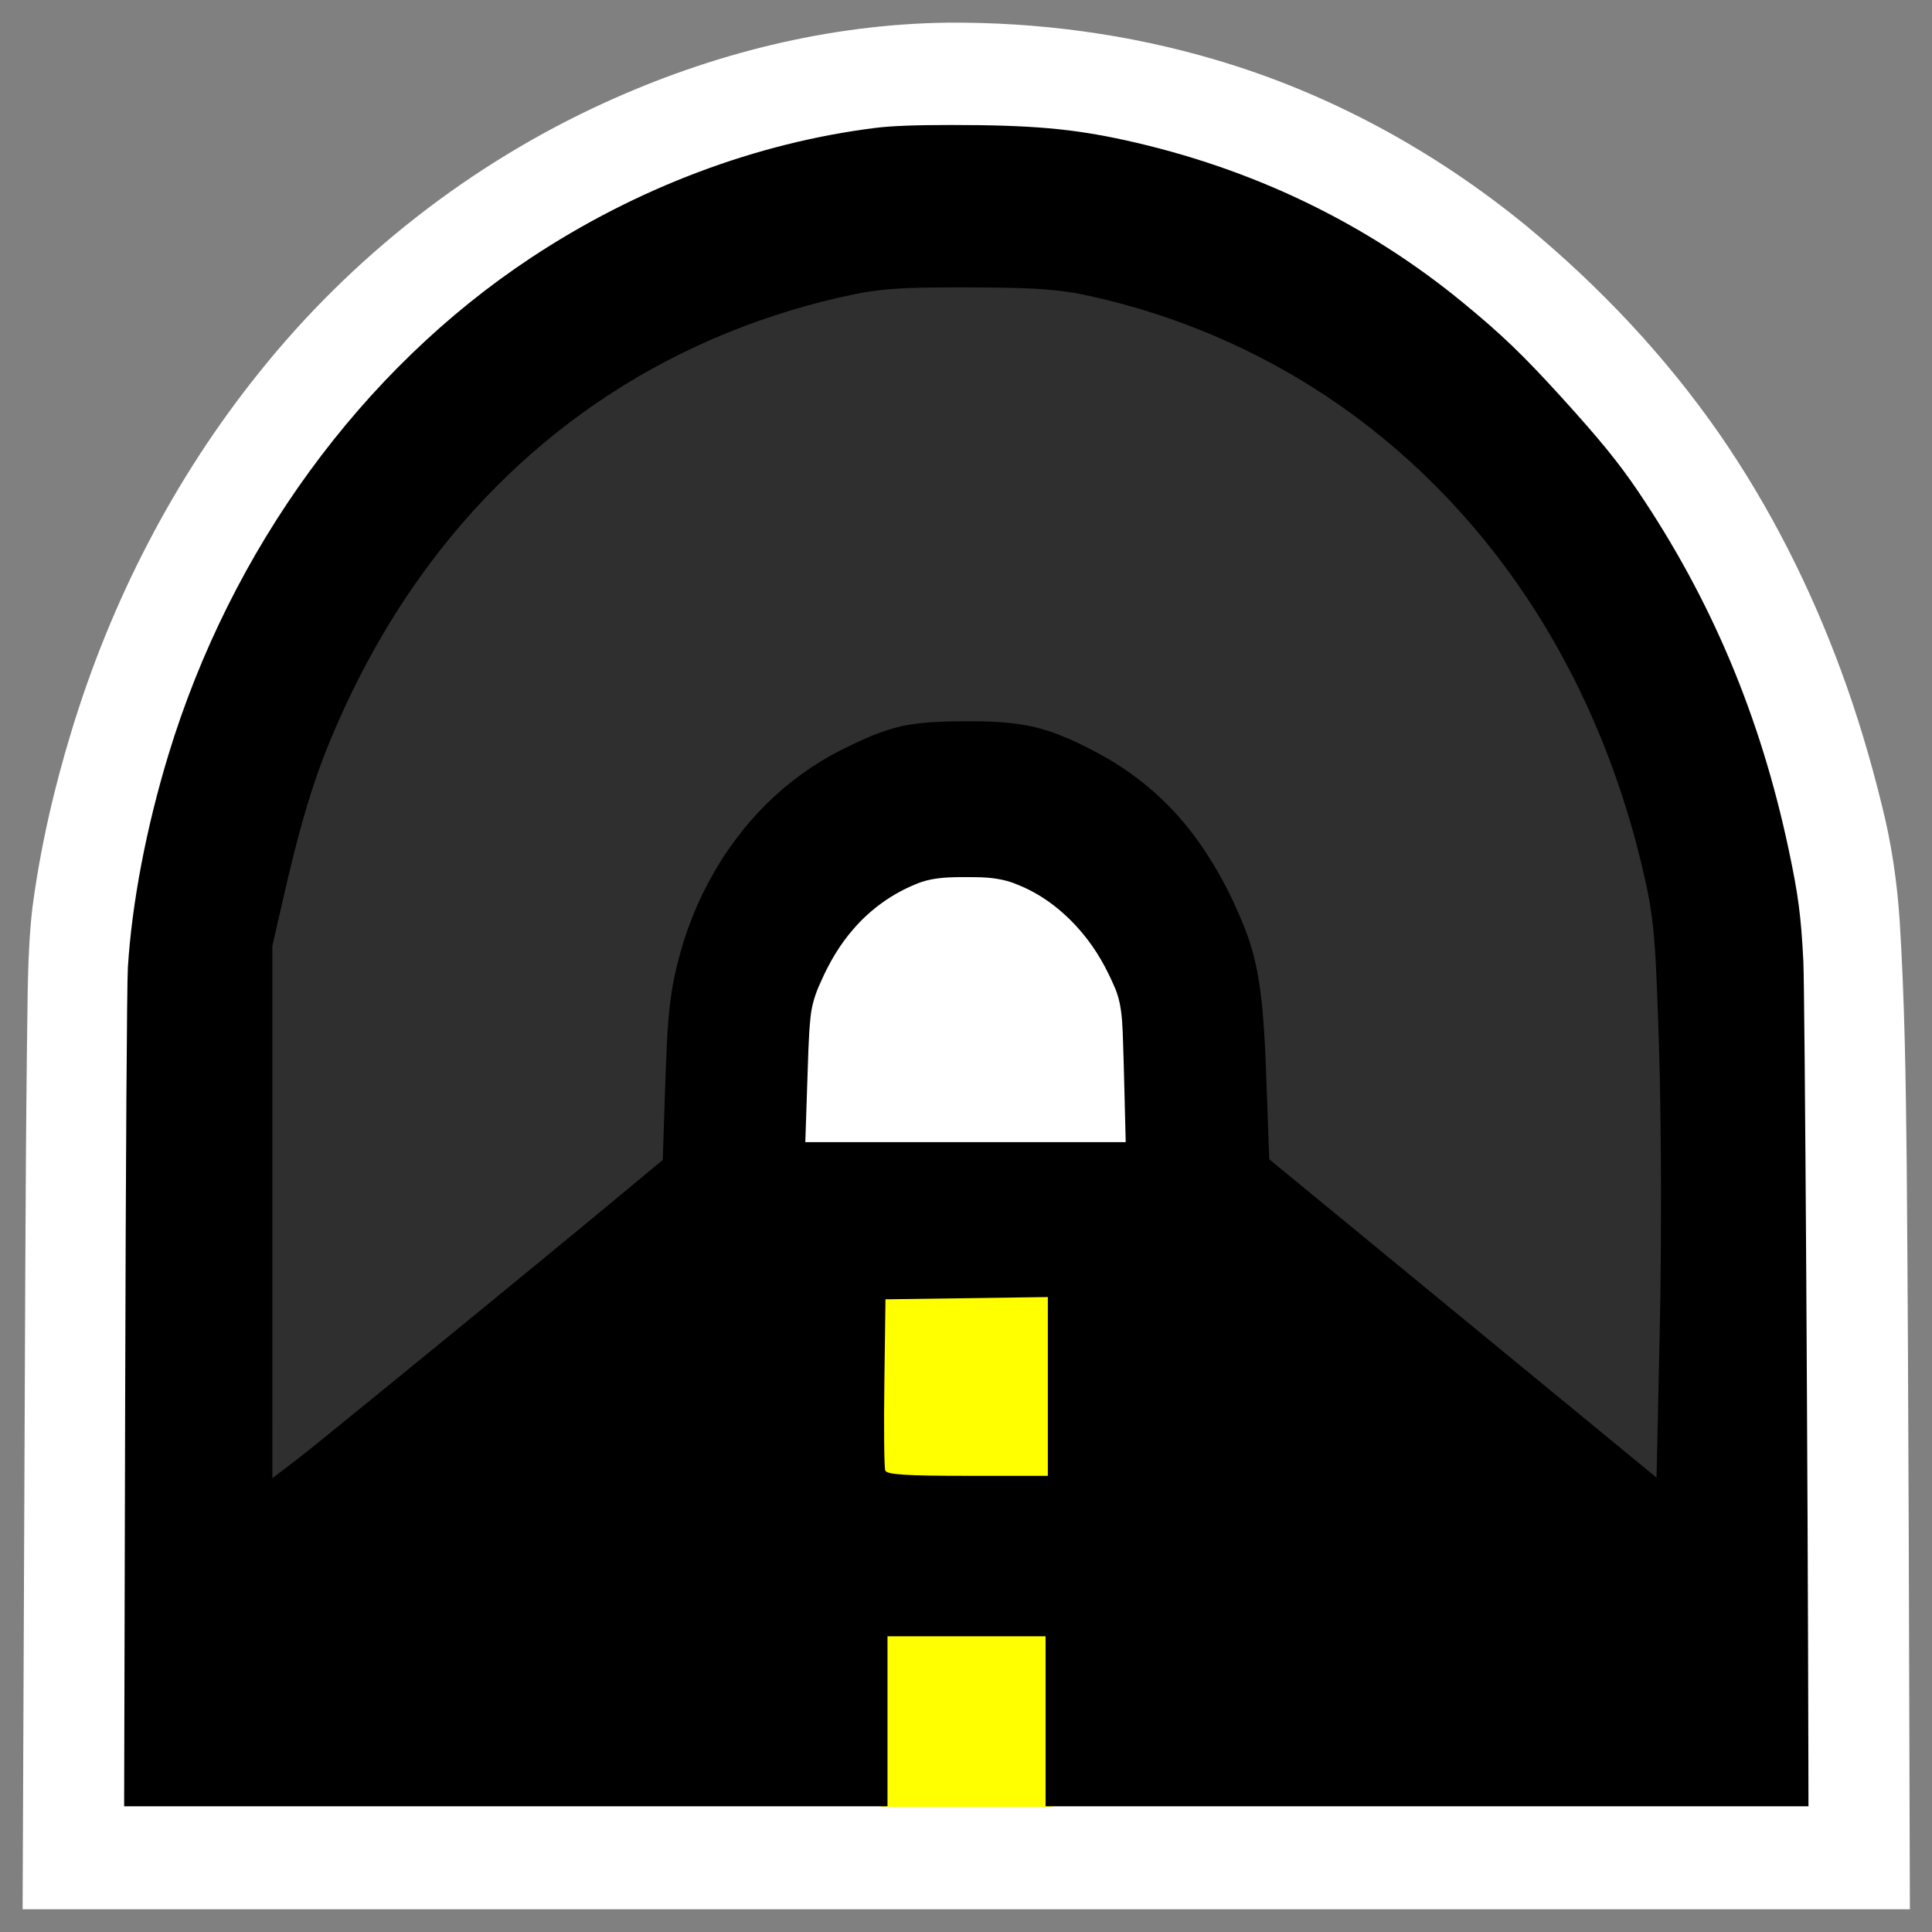 <?xml version="1.0" encoding="UTF-8" standalone="no"?>
<!-- Created with Inkscape (http://www.inkscape.org/) -->

<svg
   version="1.1"
   id="svg64"
   width="512"
   height="512"
   viewBox="0 0 512 512"
   sodipodi:docname="chisel.svg"
   inkscape:version="1.2.2 (b0a8486541, 2022-12-01)"
   inkscape:export-filename="../GIT Icons/chisel.png"
   inkscape:export-xdpi="96"
   inkscape:export-ydpi="96"
   xmlns:inkscape="http://www.inkscape.org/namespaces/inkscape"
   xmlns:sodipodi="http://sodipodi.sourceforge.net/DTD/sodipodi-0.dtd"
   xmlns="http://www.w3.org/2000/svg"
   xmlns:svg="http://www.w3.org/2000/svg"
   xmlns:rdf="http://www.w3.org/1999/02/22-rdf-syntax-ns#"
   xmlns:cc="http://creativecommons.org/ns#"
   xmlns:dc="http://purl.org/dc/elements/1.1/">
  <rect x="0" y="0" width="512" height="512" fill="#808080" stroke="none"/>
  <defs
     id="defs68" />
  <sodipodi:namedview
     pagecolor="#8c8c8c"
     bordercolor="#666666"
     borderopacity="1"
     objecttolerance="10"
     gridtolerance="10"
     guidetolerance="10"
     inkscape:pageopacity="0"
     inkscape:pageshadow="2"
     inkscape:window-width="1366"
     inkscape:window-height="695"
     id="namedview66"
     showgrid="false"
     inkscape:zoom="0.83071755"
     inkscape:cx="300.94465"
     inkscape:cy="254.59917"
     inkscape:window-x="0"
     inkscape:window-y="24"
     inkscape:window-maximized="1"
     inkscape:current-layer="svg64"
     inkscape:pagecheckerboard="0"
     inkscape:showpageshadow="0"
     inkscape:deskcolor="#8c8c8c" />
  <g
     id="g479"
     transform="matrix(0.913,0,0,0.922,22.353,19.952)">
    <path
       id="path4496-3"
       style="fill:#ffffff;fill-opacity:1;stroke-width:2.093"
       d="M 250.348,-15.123 C 216.024,-14.659 182.046,-6.196 150.854,7.955 112.046,25.501 77.489,52.302 50.731,85.427 26.056,115.822 7.694,151.19 -3.753,188.592 c -5.11,16.552 -9.032,33.494 -11.322,50.671 -1.569,13.486 -1.331,27.085 -1.592,40.636 -0.5,43.256 -0.536,86.516 -0.757,129.774 -0.164,39.159 -0.33,78.319 -0.493,117.478 182.601,0 365.202,0 547.803,0 -0.245,-71.522 -0.323,-143.046 -0.923,-214.567 -0.259,-23.158 -0.561,-46.332 -2.03,-69.449 -0.74,-11.229 -2.39,-22.407 -5.176,-33.315 C 518.505,196.701 514.611,183.725 509.88,171.056 500.972,147.13 489.307,124.179 474.695,103.222 458.939,80.732 439.808,60.689 418.582,43.303 392.034,21.769 361.365,5.17 328.511,-4.41 303.183,-11.858 276.732,-15.334 250.348,-15.123 Z m 2.752,106.777 c 8.22,0.084 16.38,0.416 24.59,1.136 2.097,0.176 4.179,0.484 6.258,0.807 0.388,0.074 1.182,0.209 1.726,0.306 2.263,0.388 4.736,0.96 7.069,1.535 10.008,2.517 19.746,6.07 29.116,10.385 25.379,11.816 47.545,30.156 64.557,52.333 2.927,3.795 5.769,7.841 8.33,11.748 7.448,11.369 13.718,23.612 18.668,36.205 3.644,9.265 6.68,18.941 8.94,28.706 1.152,4.782 1.934,9.648 2.335,14.55 0.079,1.032 0.195,2.318 0.275,3.399 0.686,8.799 1.036,17.779 1.305,26.591 0.555,20.211 0.603,40.433 0.398,60.65 -17.513,-14.259 -35.001,-28.554 -52.496,-42.842 -0.564,-14.629 -0.659,-29.361 -3.3,-43.806 -2.897,-14.411 -8.669,-28.138 -16.087,-40.788 -9.975,-16.65 -23.922,-30.945 -40.502,-41.066 -11.885,-7.322 -25.041,-12.726 -38.804,-15.213 -9.623,-1.523 -19.403,-1.129 -29.102,-0.887 -11.73,0.55 -23.385,3.306 -33.995,8.373 -14.398,6.466 -27.739,15.501 -38.511,27.088 -14.728,15.612 -25.556,34.909 -31.068,55.66 -3.349,13.014 -4.351,26.48 -4.973,39.859 -0.157,3.725 -0.25,7.453 -0.277,11.182 -17.374,14.121 -34.742,28.248 -52.137,42.344 -0.047,-28.417 -0.082,-56.834 0.041,-85.25 0.212,-2.428 0.979,-4.762 1.402,-7.155 2.598,-12.113 5.512,-24.194 9.733,-35.858 4.279,-12.063 9.633,-23.756 16.144,-34.781 4.968,-8.412 10.743,-16.565 17.112,-24.07 5.838,-6.939 12.244,-13.532 18.941,-19.549 4.446,-3.972 9.158,-7.852 13.902,-11.322 10.548,-7.754 22.127,-14.074 34.297,-18.885 3.628,-1.448 7.359,-2.789 11.126,-4.031 5.731,-1.881 11.569,-3.547 17.534,-4.797 1.236,-0.265 2.595,-0.521 3.709,-0.722 3.77,-0.67 7.578,-1.109 11.394,-1.412 0.876,-0.052 2.036,-0.149 3.026,-0.187 1.511,-0.084 2.908,-0.129 4.462,-0.172 1.62,-0.039 3.24,-0.056 4.86,-0.062 z m 1.729,169.898 c 1.808,0.046 3.633,-0.092 5.429,0.051 1.89,0.899 3.512,2.293 5.006,3.742 2.178,2.207 4.005,4.821 5.132,7.713 0.068,0.61 0.093,0.978 0.121,1.519 0.025,0.543 0.03,1.016 0.047,1.559 -9.746,0 -19.492,0 -29.238,0 0.09,-0.584 0.178,-1.073 0.322,-1.723 0.59,-2.859 1.83,-5.609 3.838,-7.755 1.845,-2.073 4.031,-3.97 6.637,-4.994 0.887,-0.17 1.806,-0.132 2.705,-0.112 z" />
    <g
       id="g454"
       transform="translate(-1.35e-5,0.8)">
      <path
         id="rect1198"
         style="fill:#ffff00;stroke-width:1.196"
         d="m 231.142,446.267 c 0,16.882 0,33.765 0,50.647 16.609,0 33.219,0 49.828,0 0,-17.544 0,-35.087 0,-52.631 -16.609,-1e-5 -33.219,0 -49.828,0 0,0.661 0,1.322 0,1.984 z" />
      <path
         style="fill:#000000;stroke-width:0.52"
         d="M 11.845,380.13 C 12.017,312.476 12.348,260.221 12.635,255.653 13.796,237.161 17.967,215.482 24.386,194.568 42.547,135.394 80.537,83.81 129.637,51.656 c 30.724,-20.12 65.338,-33.044 99.997,-37.336 4.613,-0.571 11.522,-0.834 21.945,-0.833 23.265,3.74e-4 35.22,1.037 50.594,4.386 36.768,8.011 69.801,23.741 97.967,46.652 11.162,9.08 17.477,15.083 28.517,27.113 11.051,12.042 16.692,18.887 22.177,26.914 21.331,31.216 35.581,64.687 43.803,102.894 2.845,13.218 3.654,19.271 4.322,32.307 0.417,8.144 1.302,147.061 1.466,230.087 l 0.025,12.896 H 389.73 279.009 v -24.434 -24.434 h -22.942 -22.942 v 24.434 24.434 H 122.338 11.55 Z M 279.009,375.922 V 351.217 h -22.942 -22.942 v 24.705 24.705 h 22.942 22.942 z m 177.213,-28.371 c 0.348,-57.294 -0.111,-90.422 -1.375,-99.229 -5.883,-40.974 -19.425,-74.673 -42.877,-106.695 -6.498,-8.872 -21.239,-24.86 -29.721,-32.235 C 353.26,84.189 319.149,67.971 283.997,62.678 269.513,60.498 250.171,60.036 236.727,61.551 176.088,68.383 121.613,104.058 88.748,158.46 73.696,183.375 65.057,206.231 58.373,238.82 l -2.283,11.131 -0.133,74.223 c -0.099,55.328 0.012,74.383 0.439,74.849 0.646,0.704 2.353,-0.655 69.126,-55.031 l 41.769,-34.015 v -15.409 c 0,-23.295 0.922,-32.408 4.513,-44.614 6.399,-21.748 19.645,-40.391 37.131,-52.259 8.658,-5.876 19.877,-10.961 28.427,-12.883 9.556,-2.149 24.318,-2.368 34.664,-0.513 10.455,1.874 25.099,8.554 34.405,15.693 8.662,6.646 16.839,15.822 23.042,25.859 3.121,5.05 8.865,17.742 10.825,23.919 3.04,9.579 3.767,16.952 4.346,44.055 l 0.346,16.182 55.161,45.02 c 30.339,24.761 55.293,45.028 55.455,45.039 0.162,0.011 0.438,-23.621 0.614,-52.514 z M 300.939,295.969 c -0.022,-12.136 -0.842,-26.623 -1.712,-30.271 -2.576,-10.799 -10.888,-22.346 -20.625,-28.652 -22.165,-14.354 -51.221,-4.852 -62.671,20.497 -4.01,8.878 -4.373,11.23 -4.626,30.01 l -0.222,16.425 h 44.935 44.935 z"
         id="path74"
         inkscape:connector-curvature="0" />
      <path
         id="path4335"
         style="fill:#ffff00;fill-opacity:1;stroke-width:2.093"
         d="m 231.154,351.616 c 0,16.977 0,33.955 0,50.932 16.434,0 32.867,0 49.301,0 0,-17.638 0,-35.277 0,-52.915 -16.434,0 -32.867,0 -49.301,0 0,0.661 0,1.322 0,1.984 z" />
      <path
         style="fill:#000000;fill-opacity:1;stroke-width:2.093"
         d="M 12.717,372.211 C 13.222,252.438 13.323,247.876 15.775,234.023 27.956,165.22 61.311,106.433 110.907,66.36 151.846,33.281 204.491,13.723 252.477,13.768 c 73.118,0.067 135.703,30.285 185.437,89.535 26.646,31.744 46.589,74.276 56.537,120.572 3.717,17.298 4.661,48.55 5.02,166.244 l 0.324,105.954 -110.064,-2.2e-4 -110.064,-2.1e-4 v -24.499 -24.499 l -23.564,0.324 -23.564,0.324 -0.323,24.175 -0.323,24.175 H 122.044 12.196 Z m 266.949,3.855 v -25.693 l -23.564,0.324 -23.564,0.324 -0.324,23.843 c -0.178,13.114 -0.061,24.53 0.261,25.369 0.447,1.167 6.072,1.526 23.888,1.526 h 23.303 z m 176.871,-22.359 c 0.91,-63.051 -0.455,-106.223 -3.858,-122.071 C 434.256,145.857 372.418,80.657 293.388,63.685 c -7.092,-1.523 -17.827,-2.535 -31.617,-2.979 -25.225,-0.813 -41.546,1.509 -64.444,9.168 -31.518,10.542 -56.177,26.326 -80.692,51.649 -28.682,29.626 -47.721,66.544 -57.606,111.7 l -3.665,16.745 v 74.702 c 0,58.972 0.314,74.699 1.491,74.69 1.587,-0.013 7.274,-4.523 70.393,-55.828 l 40.267,-32.73 9.9e-4,-13.318 c 9.9e-4,-18.579 1.971,-37.388 4.92,-46.976 7.682,-24.979 24.416,-46.088 45.16,-56.965 14.795,-7.757 21.638,-9.452 38.209,-9.46 13.123,-0.007 16.06,0.383 24.459,3.248 25.072,8.552 44.866,27.337 55.343,52.519 6.186,14.868 7.351,21.526 8.25,47.129 l 0.835,23.774 54.883,44.826 c 30.186,24.654 55.199,44.862 55.585,44.907 0.386,0.044 1.006,-21.006 1.378,-46.778 z M 300.923,284.885 c -0.514,-19.767 -0.601,-20.326 -4.319,-27.883 -4.762,-9.68 -13.62,-18.775 -22.566,-23.17 -6.028,-2.962 -8.256,-3.39 -17.638,-3.39 -9.309,0 -11.726,0.457 -18.162,3.431 -9.02,4.169 -18.313,13.556 -22.517,22.746 -3.897,8.518 -5.24,17.324 -5.249,34.411 l -0.007,14.028 h 45.491 45.491 z"
         id="path4496" />
      <path
         id="path6644"
         style="fill:#2f2f2f;fill-opacity:1;stroke-width:2.093"
         d="m 249.343,60.171 c -8.536,0.059 -17.143,0.147 -25.533,1.908 -25.277,5.133 -49.673,14.811 -71.354,28.827 -21.099,13.592 -39.525,31.238 -54.296,51.519 -11.372,15.564 -20.595,32.651 -27.833,50.505 -5.406,13.44 -9.052,27.498 -12.291,41.593 -1.144,4.965 -2.347,9.922 -3.453,14.891 -0.002,51.011 -0.006,102.022 -0.01,153.033 4.98,-3.746 9.953,-7.502 14.781,-11.443 24.878,-19.967 49.653,-40.061 74.376,-60.216 8.069,-6.59 16.109,-13.215 24.159,-19.828 0.404,-11.227 0.676,-22.46 1.21,-33.682 0.37,-7.585 1.091,-15.195 3.014,-22.563 4.562,-18.59 14.477,-35.971 28.772,-48.774 6.386,-5.743 13.646,-10.493 21.438,-14.096 5.822,-2.81 11.9,-5.312 18.353,-6.164 1.639,-0.238 3.239,-0.393 4.827,-0.508 1.941,-0.134 3.748,-0.2 5.719,-0.247 7.811,-0.105 15.714,-0.224 23.403,1.36 7.448,1.546 14.357,4.913 21.003,8.514 9.499,5.261 18.024,12.307 24.815,20.794 6.865,8.546 12.132,18.287 16.261,28.417 0.724,1.817 1.458,3.896 2.047,5.867 1.842,6.1 2.732,12.529 3.287,18.793 0.876,10.161 1.079,20.516 1.484,30.76 0.137,3.78 0.274,7.559 0.411,11.339 37.472,30.5 74.943,61 112.415,91.501 0.369,-17.598 0.813,-35.195 1.13,-52.795 0.271,-20.85 0.234,-41.705 -0.188,-62.553 -0.265,-10.28 -0.583,-20.561 -1.069,-30.833 -0.383,-7.906 -1.004,-15.834 -2.741,-23.573 -6.746,-31.423 -19.406,-61.709 -38.083,-87.925 C 399.561,122.287 379.367,103.044 356.106,88.627 335.474,75.808 312.514,66.78 288.709,61.994 c -8.782,-1.629 -17.75,-1.685 -26.651,-1.802 -4.238,-0.034 -8.477,-0.031 -12.715,-0.021 z" />
      <path
         id="path8607"
         style="fill:#ffffff;fill-opacity:1;stroke-width:2.093"
         d="m 254.24,229.675 c -4.359,0.025 -8.836,0.268 -12.893,2.02 -6.875,2.759 -13.07,7.158 -17.957,12.726 -4.075,4.56 -7.215,9.88 -9.671,15.465 -1.53,3.201 -2.615,6.629 -2.948,10.172 -0.638,6.091 -0.662,12.224 -0.917,18.338 -0.196,5.817 -0.389,11.633 -0.586,17.45 31,0 62,0 93,0 -0.29,-10.464 -0.474,-20.932 -0.857,-31.392 -0.201,-4.461 -0.49,-9.05 -2.368,-13.174 -2.309,-5.335 -5.164,-10.471 -8.892,-14.952 -5.14,-6.28 -11.693,-11.523 -19.287,-14.496 -3.762,-1.623 -7.886,-2.095 -11.949,-2.14 -1.558,-0.029 -3.116,-0.027 -4.675,-0.017 z" />
    </g>
  </g>
</svg>
